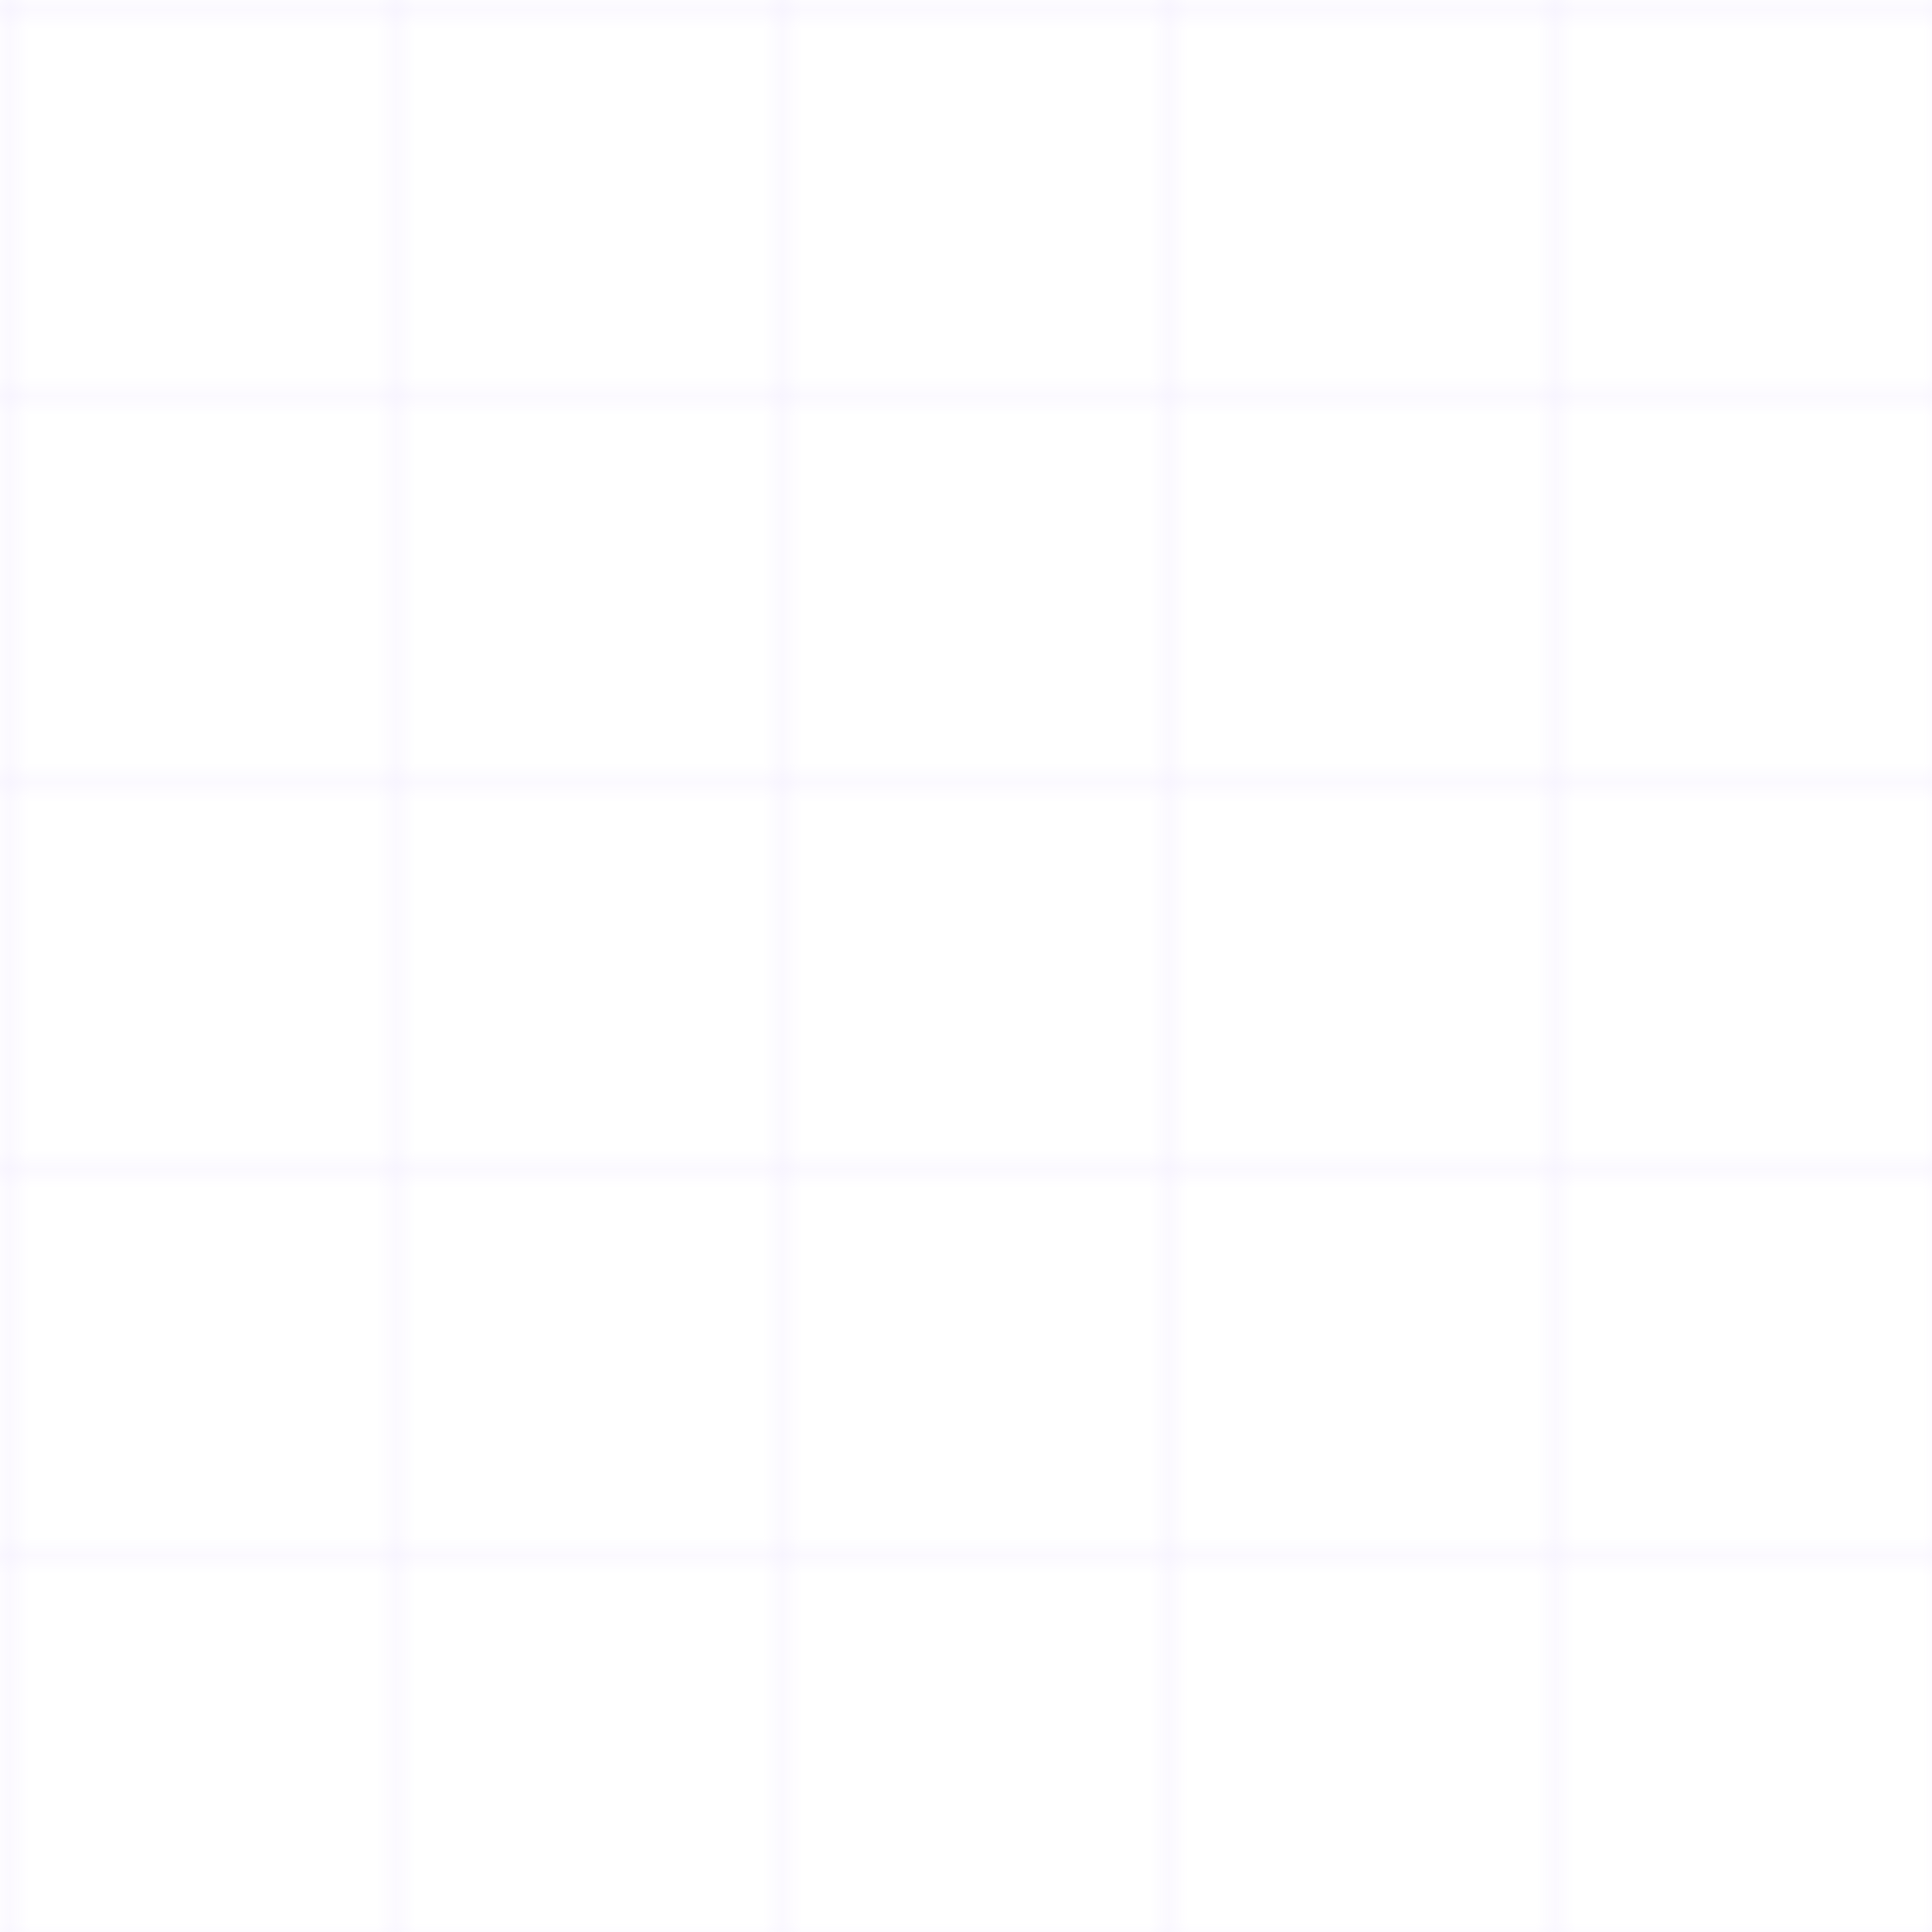 <svg width="100" height="100" viewBox="0 0 100 100" xmlns="http://www.w3.org/2000/svg">
  <defs>
    <pattern id="grid" width="20" height="20" patternUnits="userSpaceOnUse">
      <path d="M 20 0 L 0 0 0 20" fill="none" stroke="rgba(172, 139, 255, 0.2)" stroke-width="0.5"/>
    </pattern>
  </defs>
  <rect width="100" height="100" fill="url(#grid)" />
</svg>
